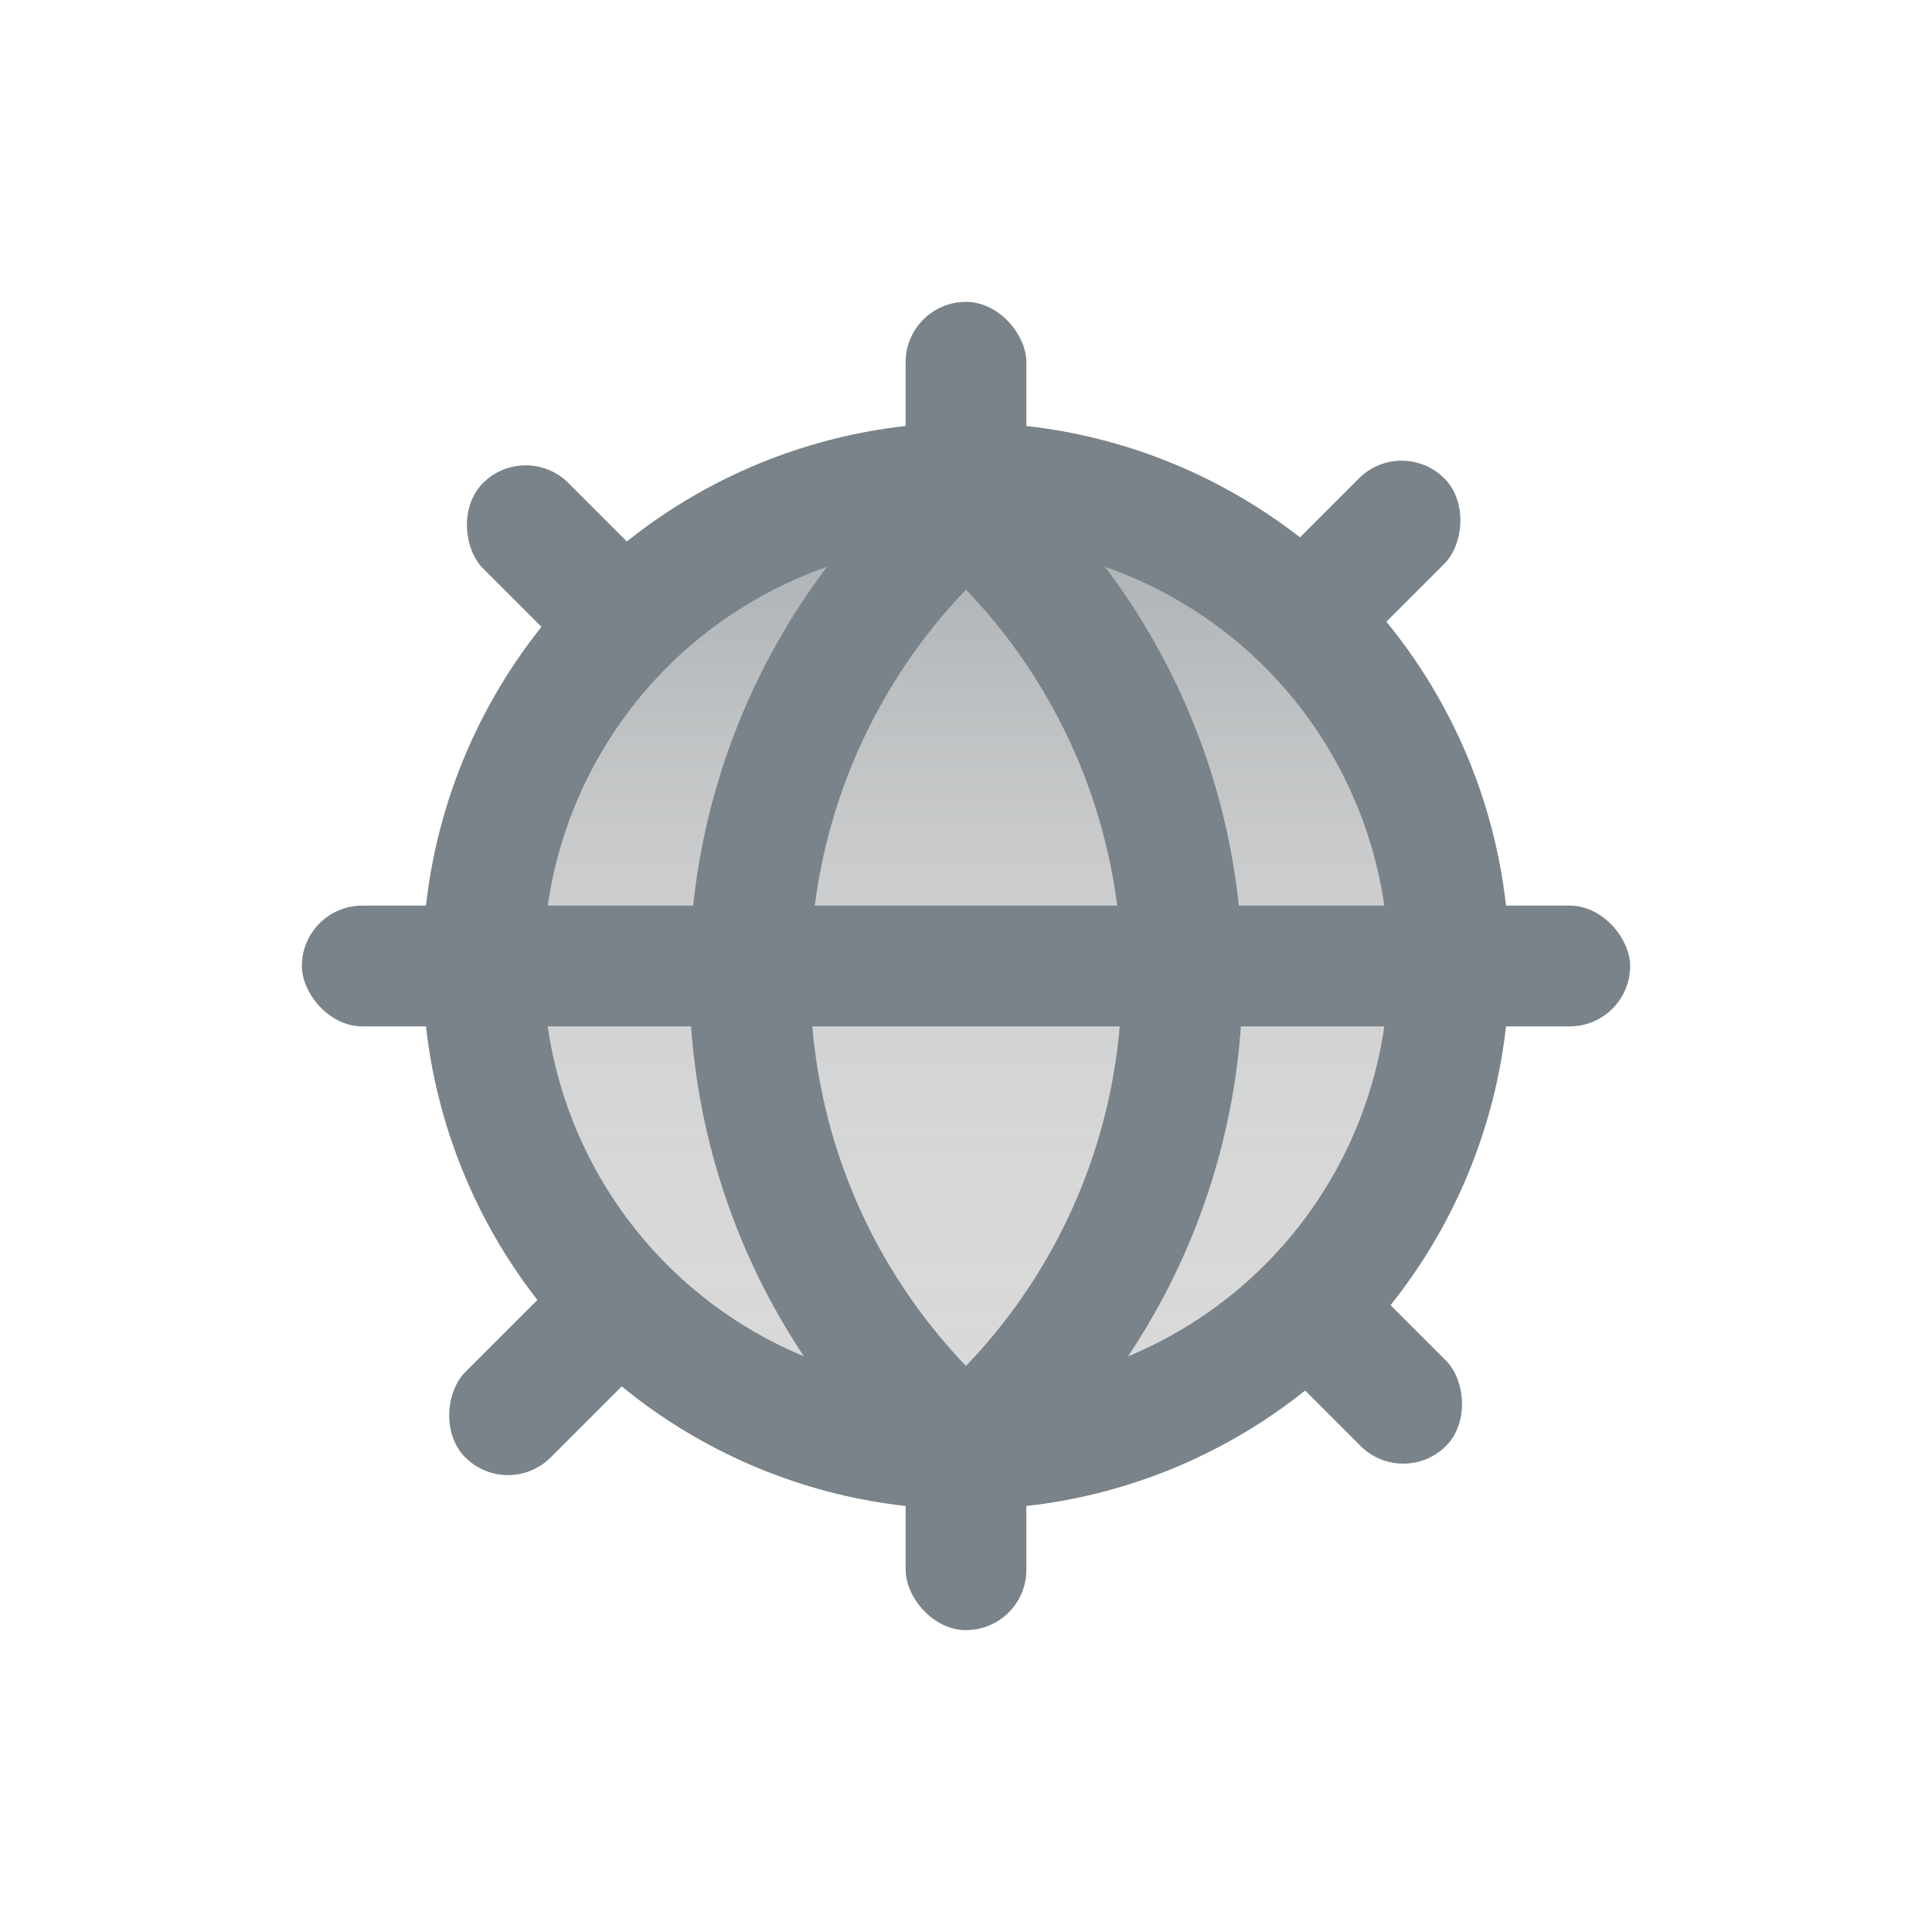 <svg xmlns="http://www.w3.org/2000/svg" width="32" height="32" viewBox="0 0 32 32">
    <defs>
        <linearGradient id="a" x1="50%" x2="50%" y1="1.732%" y2="100%">
            <stop offset="0%" stop-color="#7A8389" stop-opacity=".504"/>
            <stop offset="100%" stop-color="#F1F2F3" stop-opacity="0"/>
        </linearGradient>
    </defs>
    <g fill="none" fill-rule="evenodd">
        <rect width="2" height="22" x="15" y="5" fill="#7A8389" rx="1"/>
        <rect width="2" height="22.933" x="14.815" y="4.565" fill="#7A8389" rx="1" transform="rotate(45 15.815 16.031)"/>
        <rect width="2" height="22.556" x="14.975" y="4.697" fill="#7A8389" rx="1" transform="scale(-1 1) rotate(45 0 -22.592)"/>
        <circle cx="16" cy="16" r="8" fill="#D8D8D8"/>
        <circle cx="16" cy="16" r="8" fill="url(#a)"/>
        <circle cx="16" cy="16" r="8" stroke="#7A8389" stroke-linecap="square" stroke-linejoin="round" stroke-width="2"/>
        <rect width="22" height="2" x="5" y="15" fill="#7A8389" rx="1"/>
        <path fill="#7A8389" fill-rule="nonzero" d="M13.42 16.195c0 2.437.94 4.719 2.58 6.429a9.262 9.262 0 0 0 2.58-6.429A9.262 9.262 0 0 0 16 9.767a9.262 9.262 0 0 0-2.58 6.428zm3.233-8.562a11.27 11.27 0 0 1 3.928 8.562 11.27 11.27 0 0 1-3.928 8.563 1 1 0 0 1-1.306 0 11.27 11.27 0 0 1-3.928-8.563 11.27 11.27 0 0 1 3.928-8.562 1 1 0 0 1 1.306 0z"/>
    </g>
</svg>
